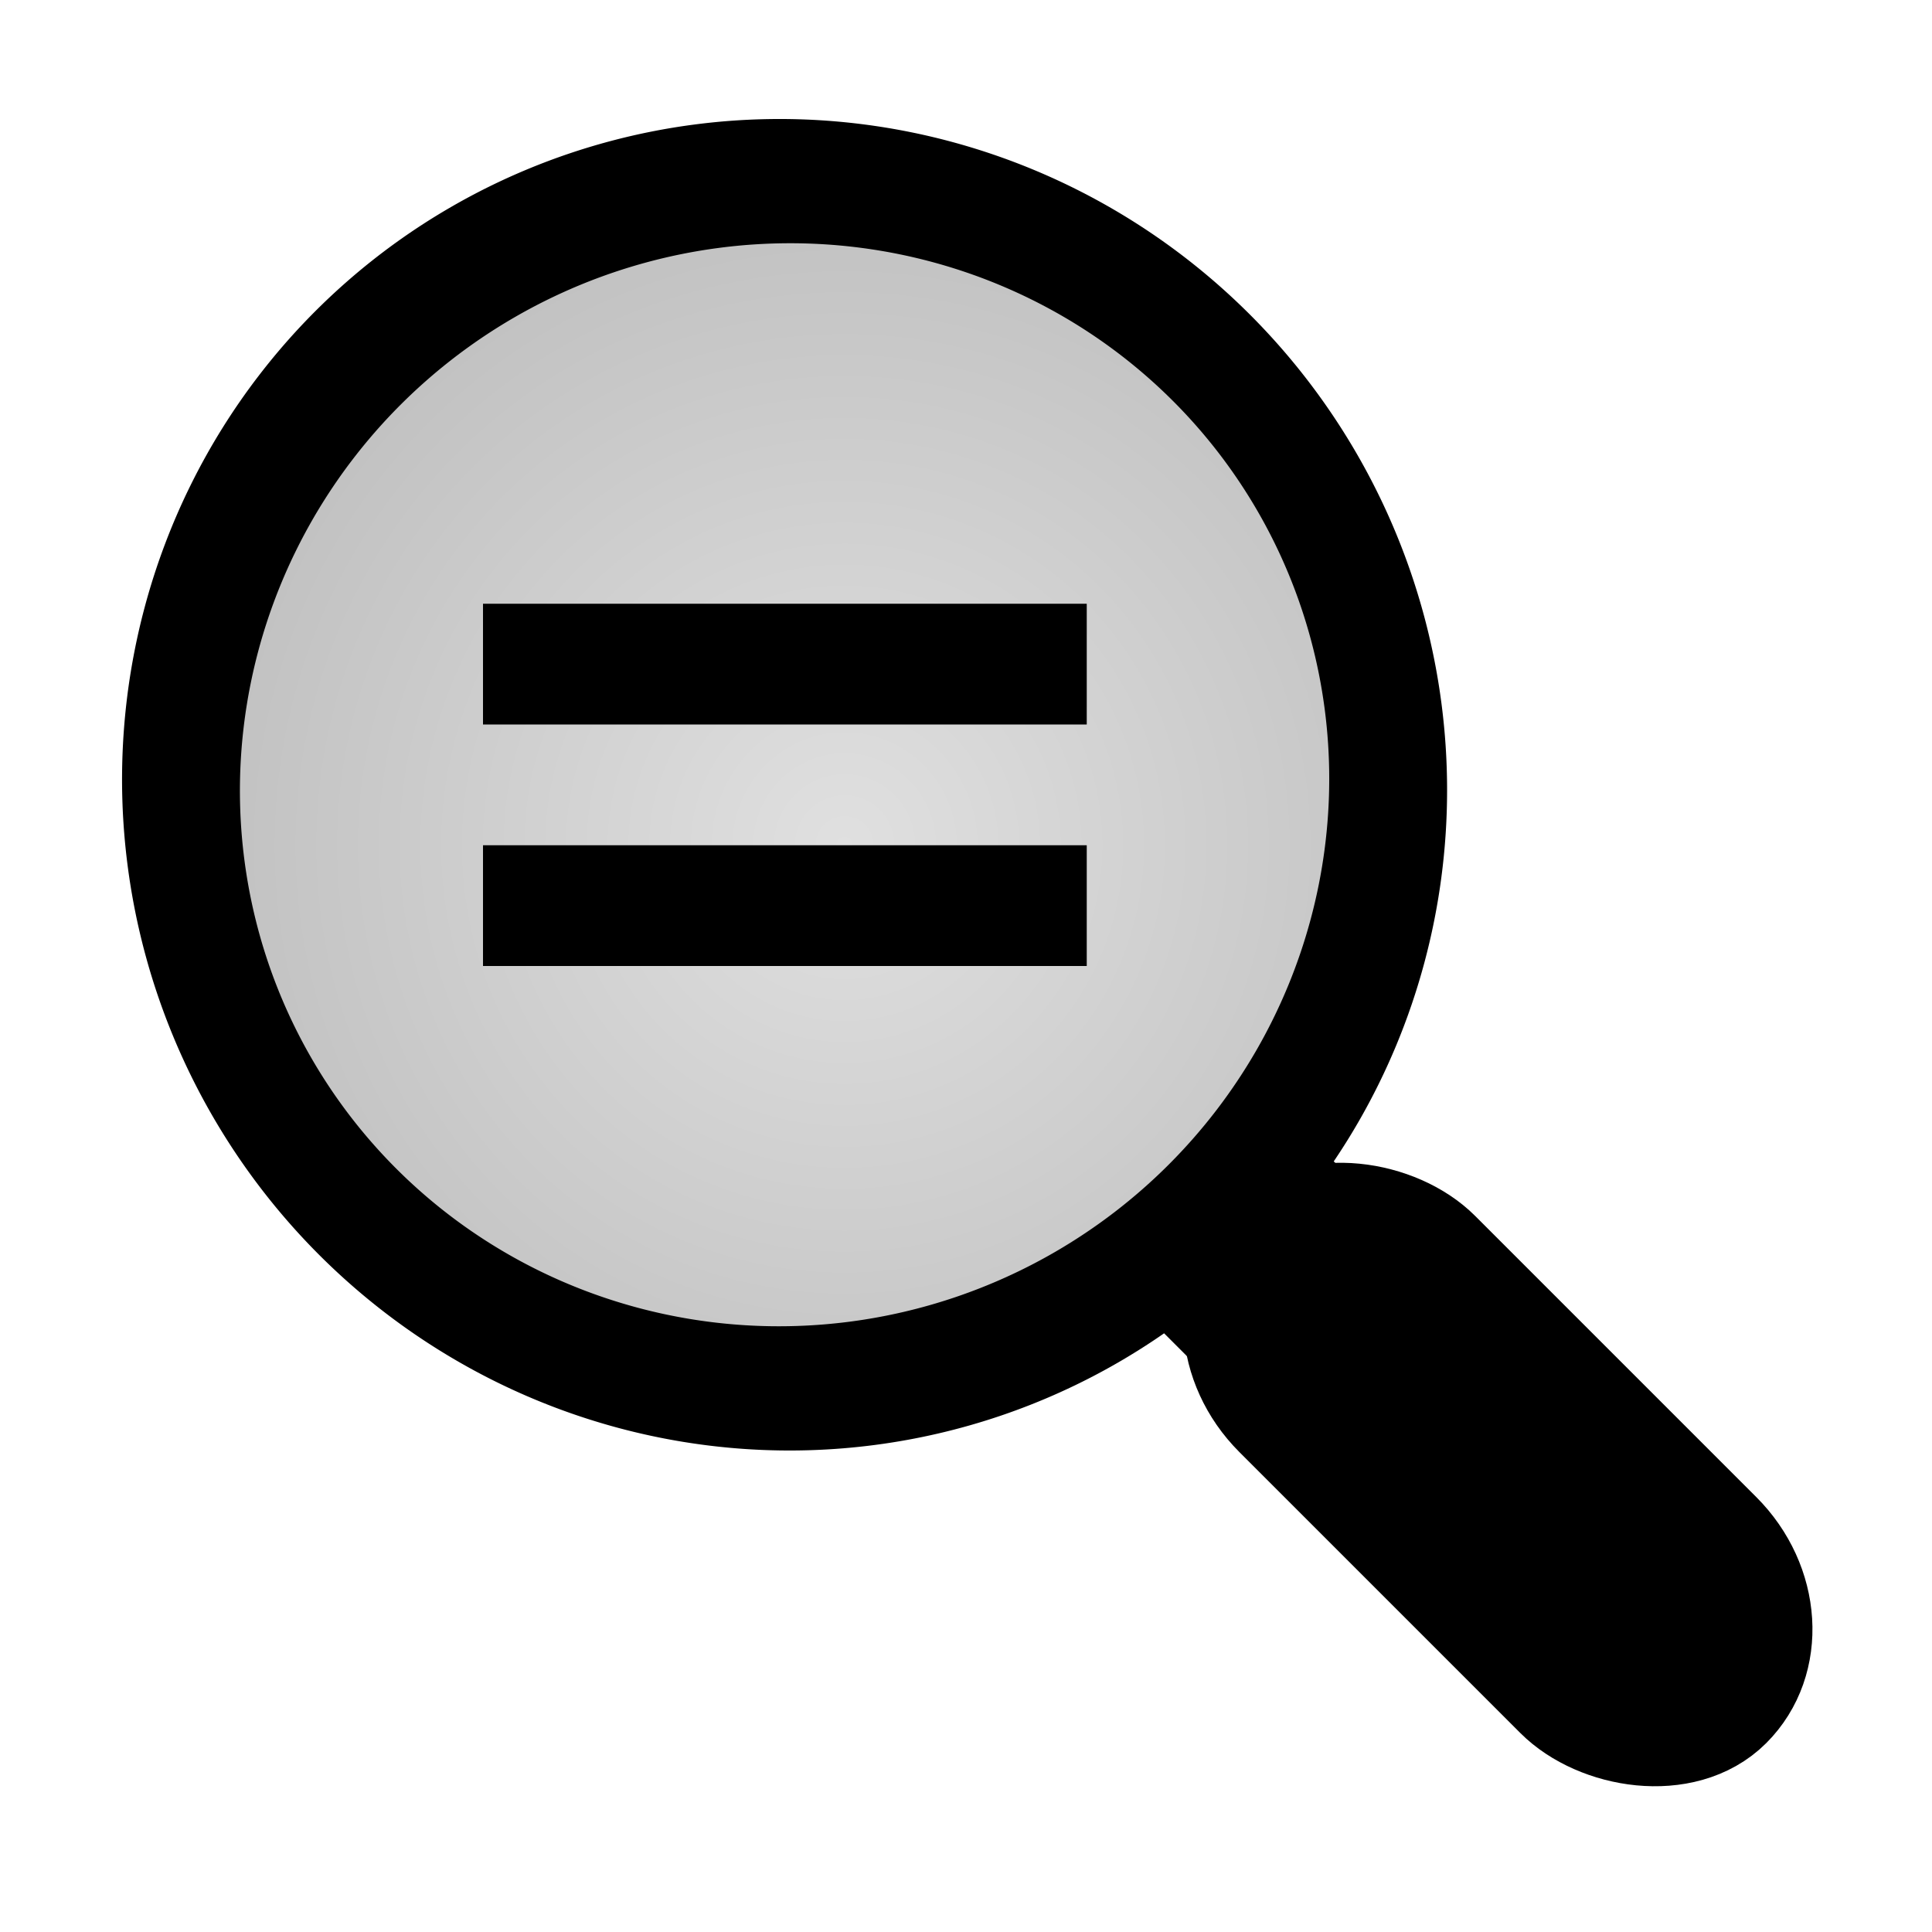 <?xml version="1.0" encoding="UTF-8" standalone="no"?>
<!-- Created with Inkscape (http://www.inkscape.org/) -->

<svg
   xmlns:dc="http://purl.org/dc/elements/1.1/"
   xmlns:cc="http://creativecommons.org/ns#"
   xmlns:rdf="http://www.w3.org/1999/02/22-rdf-syntax-ns#"
   xmlns:svg="http://www.w3.org/2000/svg"
   xmlns="http://www.w3.org/2000/svg"
   xmlns:xlink="http://www.w3.org/1999/xlink"
   xmlns:sodipodi="http://sodipodi.sourceforge.net/DTD/sodipodi-0.dtd"
   xmlns:inkscape="http://www.inkscape.org/namespaces/inkscape"
   width="16"
   height="16"
   id="svg2"
   version="1.1"
   inkscape:version="0.92.2 5c3e80d, 2017-08-06"
   sodipodi:docname="zoom-original.template.svg"
   inkscape:export-filename="zoom-in.png"
   inkscape:export-xdpi="90"
   inkscape:export-ydpi="90">
  <defs
     id="defs4">
    <linearGradient
       inkscape:collect="always"
       id="linearGradient68947">
      <stop
         style="stop-color:#000000;stop-opacity:0.122"
         offset="0"
         id="stop68943" />
      <stop
         style="stop-color:#000000;stop-opacity:0.247"
         offset="1"
         id="stop68945" />
    </linearGradient>
    <radialGradient
       inkscape:collect="always"
       xlink:href="#linearGradient68947"
       id="radialGradient68949"
       cx="7.498"
       cy="6.995"
       fx="7.498"
       fy="6.995"
       r="5.474"
       gradientTransform="matrix(0.87,0.452,-0.505,0.787,4.19,-1.78)"
       gradientUnits="userSpaceOnUse" />
  </defs>
  <sodipodi:namedview
     id="base"
     pagecolor="#ffffff"
     bordercolor="#666666"
     borderopacity="1.0"
     inkscape:pageopacity="0.0"
     inkscape:pageshadow="2"
     inkscape:zoom="31.4375"
     inkscape:cx="8"
     inkscape:cy="8"
     inkscape:document-units="px"
     inkscape:current-layer="layer1"
     showgrid="true"
     inkscape:window-width="1239"
     inkscape:window-height="664"
     inkscape:window-x="146"
     inkscape:window-y="85"
     inkscape:window-maximized="0">
    <inkscape:grid
       type="xygrid"
       id="grid2983"
       empspacing="4"
       visible="true"
       enabled="true"
       snapvisiblegridlinesonly="true" />
  </sodipodi:namedview>
  <g
     inkscape:label="Layer 1"
     inkscape:groupmode="layer"
     id="layer1"
     transform="translate(0,-1036.362)">
    <rect
       style="fill:#2e3436;fill-opacity:1;stroke:#000000;stroke-width:1;stroke-linecap:round;stroke-linejoin:miter;stroke-miterlimit:4;stroke-dasharray:none;stroke-opacity:1"
       id="rect2987"
       width="1.764"
       height="5.291"
       x="-733.675"
       y="747.692"
       rx="1"
       ry="1"
       transform="matrix(0.707,-0.707,0.707,0.707,0,0)" />
    <path
       style="fill:none;stroke:#000000;stroke-width:2;stroke-linecap:butt;stroke-linejoin:miter;stroke-miterlimit:4;stroke-dasharray:none;stroke-opacity:1"
       d="M 10.013,1046.362 C 14,1050.349 14,1050.349 14,1050.349"
       id="path3757"
       inkscape:connector-curvature="0" />
    <path
       sodipodi:type="arc"
       style="fill:url(#radialGradient68949);fill-opacity:1;stroke:#000000;stroke-width:0.949;stroke-linecap:round;stroke-linejoin:miter;stroke-miterlimit:4;stroke-opacity:1;stroke-dasharray:none"
       id="path2985"
       sodipodi:cx="7"
       sodipodi:cy="6.5"
       sodipodi:rx="5"
       sodipodi:ry="4.5"
       d="M 12,6.5 A 5,4.5 0 0 1 7,11 5,4.5 0 0 1 2,6.5 5,4.5 0 0 1 7,2 5,4.5 0 0 1 12,6.5 Z"
       transform="matrix(0.866,-0.5,0.555,0.962,-3.172,1040.108)" />
    <rect
       style="fill:#000000;fill-opacity:1;stroke:none"
       id="rect3760"
       width="5"
       height="1"
       x="4"
       y="1043.362" />
    <rect
       y="1041.362"
       x="4"
       height="1"
       width="5"
       id="rect96799"
       style="fill:#000000;fill-opacity:1;stroke:none" />
  </g>
</svg>

